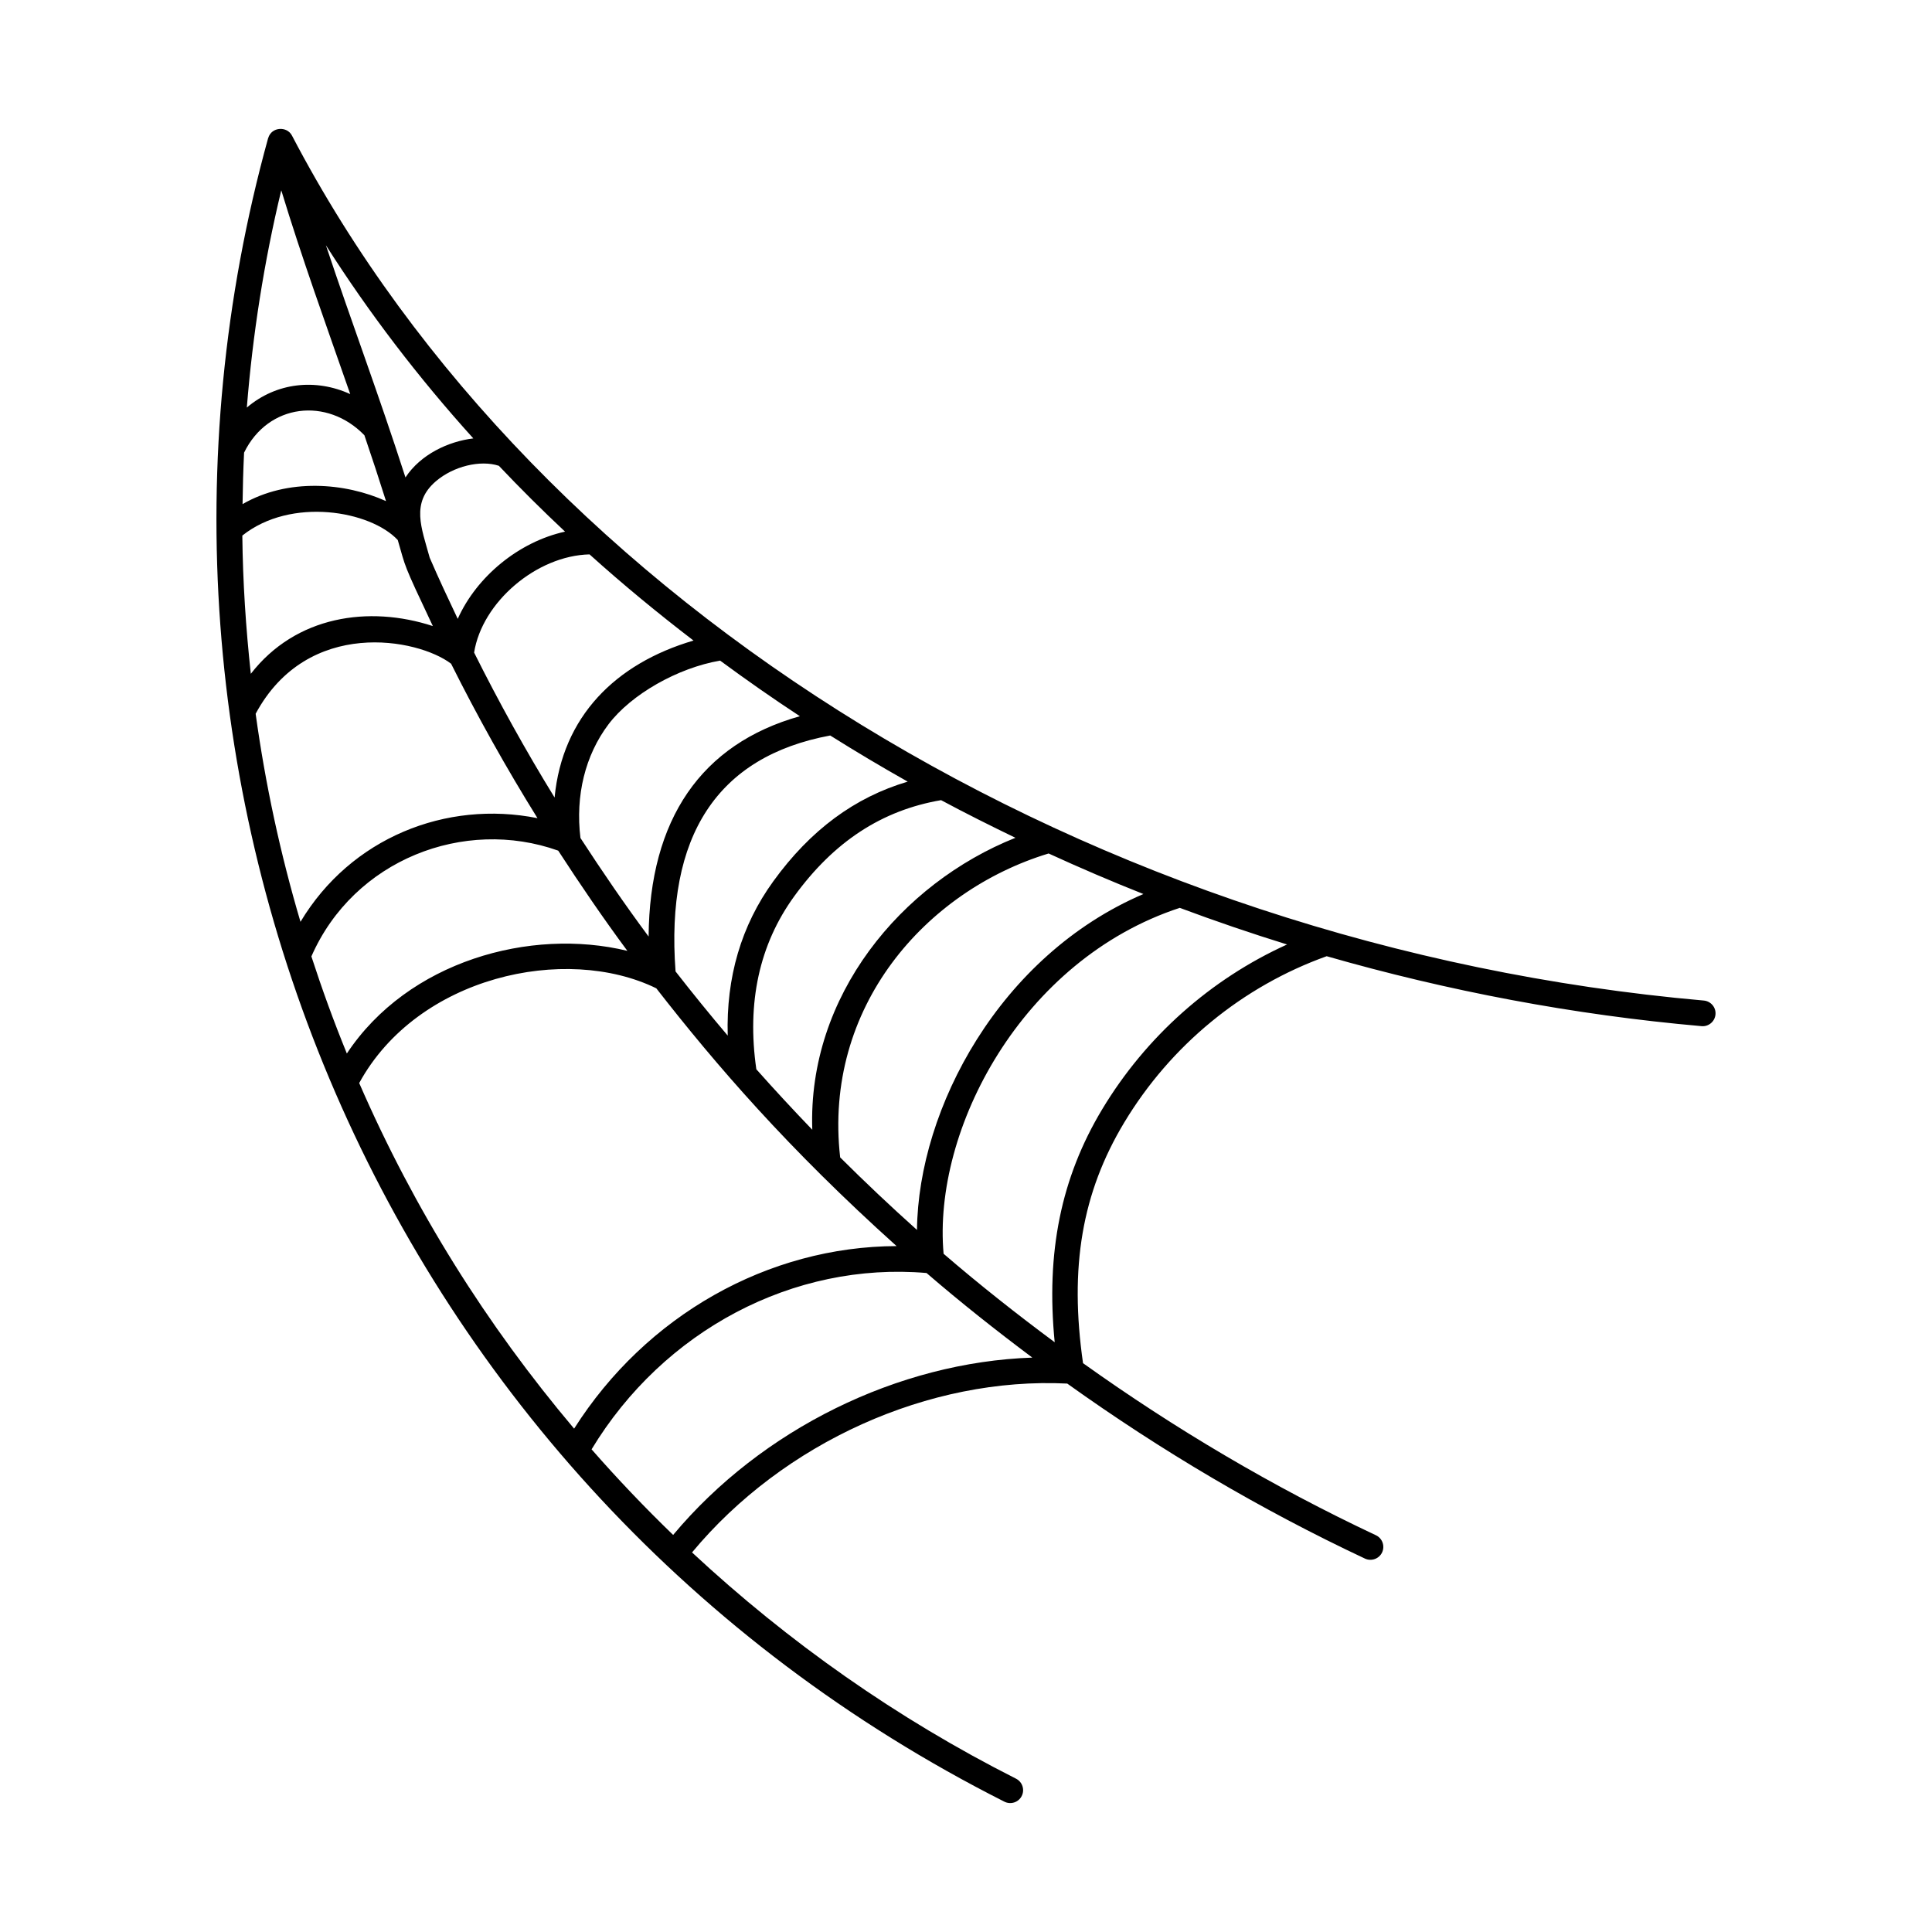 <svg xmlns="http://www.w3.org/2000/svg" enable-background="new 0 0 75 75" viewBox="0 0 75 75"><path d="M66.141,38.841c-23.722-2.089-45.235-15.269-54.807-33.578
		c-0.196-0.377-0.796-0.339-0.921,0.093c-0.001,0.002-0.003,0.003-0.004,0.005
		c-6.904,24.962,4.341,52.339,28.582,64.58c0.244,0.124,0.547,0.027,0.672-0.221
		c0.125-0.247,0.025-0.547-0.221-0.672c-4.61-2.328-8.835-5.301-12.577-8.783
		c3.548-4.271,9.2-6.821,14.565-6.555c3.644,2.607,7.511,4.892,11.557,6.794
		c0.25,0.116,0.548,0.01,0.666-0.24c0.117-0.25,0.01-0.548-0.24-0.666
		c-3.98-1.871-7.784-4.118-11.37-6.68c-0.534-3.721-0.042-6.615,1.6-9.343
		c1.805-3,4.594-5.285,7.859-6.455c4.698,1.349,9.575,2.277,14.551,2.715
		c0.269,0.026,0.517-0.175,0.542-0.454C66.62,39.108,66.416,38.866,66.141,38.841z
		 M12.088,37.128c1.647-3.756,5.933-5.408,9.582-4.106
		c0.858,1.321,1.746,2.623,2.684,3.89c-3.761-0.915-8.517,0.404-10.889,3.985
		C12.958,39.657,12.501,38.399,12.088,37.128z M9.924,27.708
		c2.016-3.747,6.303-2.925,7.588-1.942c1.023,2.048,2.143,4.048,3.353,5.995
		c-3.553-0.71-7.25,0.769-9.2,4.024C10.88,33.136,10.3,30.435,9.924,27.708z
		 M14.985,19.453c-1.588-0.718-3.809-0.901-5.569,0.117
		c0.008-0.666,0.027-1.332,0.059-1.998c0.933-1.913,3.23-2.164,4.671-0.675
		C14.434,17.744,14.715,18.596,14.985,19.453z M15.74,18.534
		c-1.047-3.251-2.079-5.982-3.089-9.014c1.672,2.628,3.587,5.135,5.723,7.499
		C17.402,17.135,16.324,17.644,15.74,18.534z M10.919,7.387
		c0.796,2.62,1.74,5.227,2.677,7.912c-1.335-0.61-2.861-0.458-4.014,0.522
		C9.809,12.989,10.249,10.167,10.919,7.387z M9.407,20.791
		c1.897-1.512,4.981-0.96,6.034,0.173c0.327,1.114,0.167,0.81,1.362,3.34
		c-2.486-0.813-5.324-0.395-7.066,1.853C9.543,24.374,9.426,22.584,9.407,20.791z
		 M26.922,24.866c-3.037,0.895-5.09,2.954-5.393,6.094
		c-1.126-1.83-2.166-3.709-3.124-5.627c0.308-1.956,2.422-3.763,4.481-3.812
		C24.175,22.683,25.525,23.796,26.922,24.866z M22.533,32.531
		c-0.201-1.646,0.183-3.212,1.087-4.411c0.88-1.165,2.689-2.193,4.335-2.475
		c1.009,0.743,2.039,1.465,3.096,2.158c-3.831,1.078-5.838,4.002-5.872,8.554
		C24.254,35.111,23.378,33.831,22.533,32.531z M26.225,37.711
		c-0.395-5.264,1.623-8.345,6.004-9.159c0.984,0.618,1.987,1.216,3.008,1.791
		c-2.055,0.608-3.774,1.876-5.217,3.868c-1.249,1.723-1.834,3.736-1.77,5.991
		C27.557,39.385,26.883,38.555,26.225,37.711z M29.361,41.509
		c-0.375-2.586,0.115-4.845,1.468-6.711c1.539-2.123,3.406-3.344,5.704-3.736
		c0.947,0.508,1.912,0.991,2.886,1.461c-4.442,1.773-8.068,6.141-7.886,11.334
		C30.794,43.088,30.069,42.306,29.361,41.509z M32.615,44.93
		c-0.661-5.828,3.312-10.347,8.092-11.798c1.208,0.554,2.435,1.08,3.68,1.574
		c-5.568,2.379-8.739,8.32-8.79,13.04
		C34.578,46.834,33.584,45.895,32.615,44.93z M21.935,20.638
		c-1.792,0.393-3.433,1.744-4.166,3.386c-0.373-0.787-0.744-1.574-1.088-2.374
		c-0.318-1.158-0.741-2.127,0.24-2.968c0.682-0.583,1.727-0.837,2.445-0.6
		C20.192,18.955,21.049,19.807,21.935,20.638z M13.944,42.044
		c2.263-4.142,8.007-5.4,11.533-3.678c2.308,2.964,5.111,6.218,9.328,10.007
		c-4.987,0.017-9.727,2.688-12.518,7.087
		C18.89,51.433,16.089,46.972,13.944,42.044z M26.131,59.586
		c-1.101-1.063-2.157-2.172-3.166-3.323c2.793-4.617,7.838-7.288,13.003-6.845
		c1.328,1.146,2.704,2.233,4.107,3.284C34.865,52.88,29.568,55.475,26.131,59.586z
		 M42.787,43.062c-1.6,2.659-2.187,5.563-1.844,9.044
		c-1.476-1.095-2.92-2.235-4.313-3.435c-0.429-4.807,3.018-11.409,9.168-13.428
		c1.37,0.512,2.759,0.986,4.166,1.422C47.001,38.007,44.485,40.239,42.787,43.062
		z"/></svg>